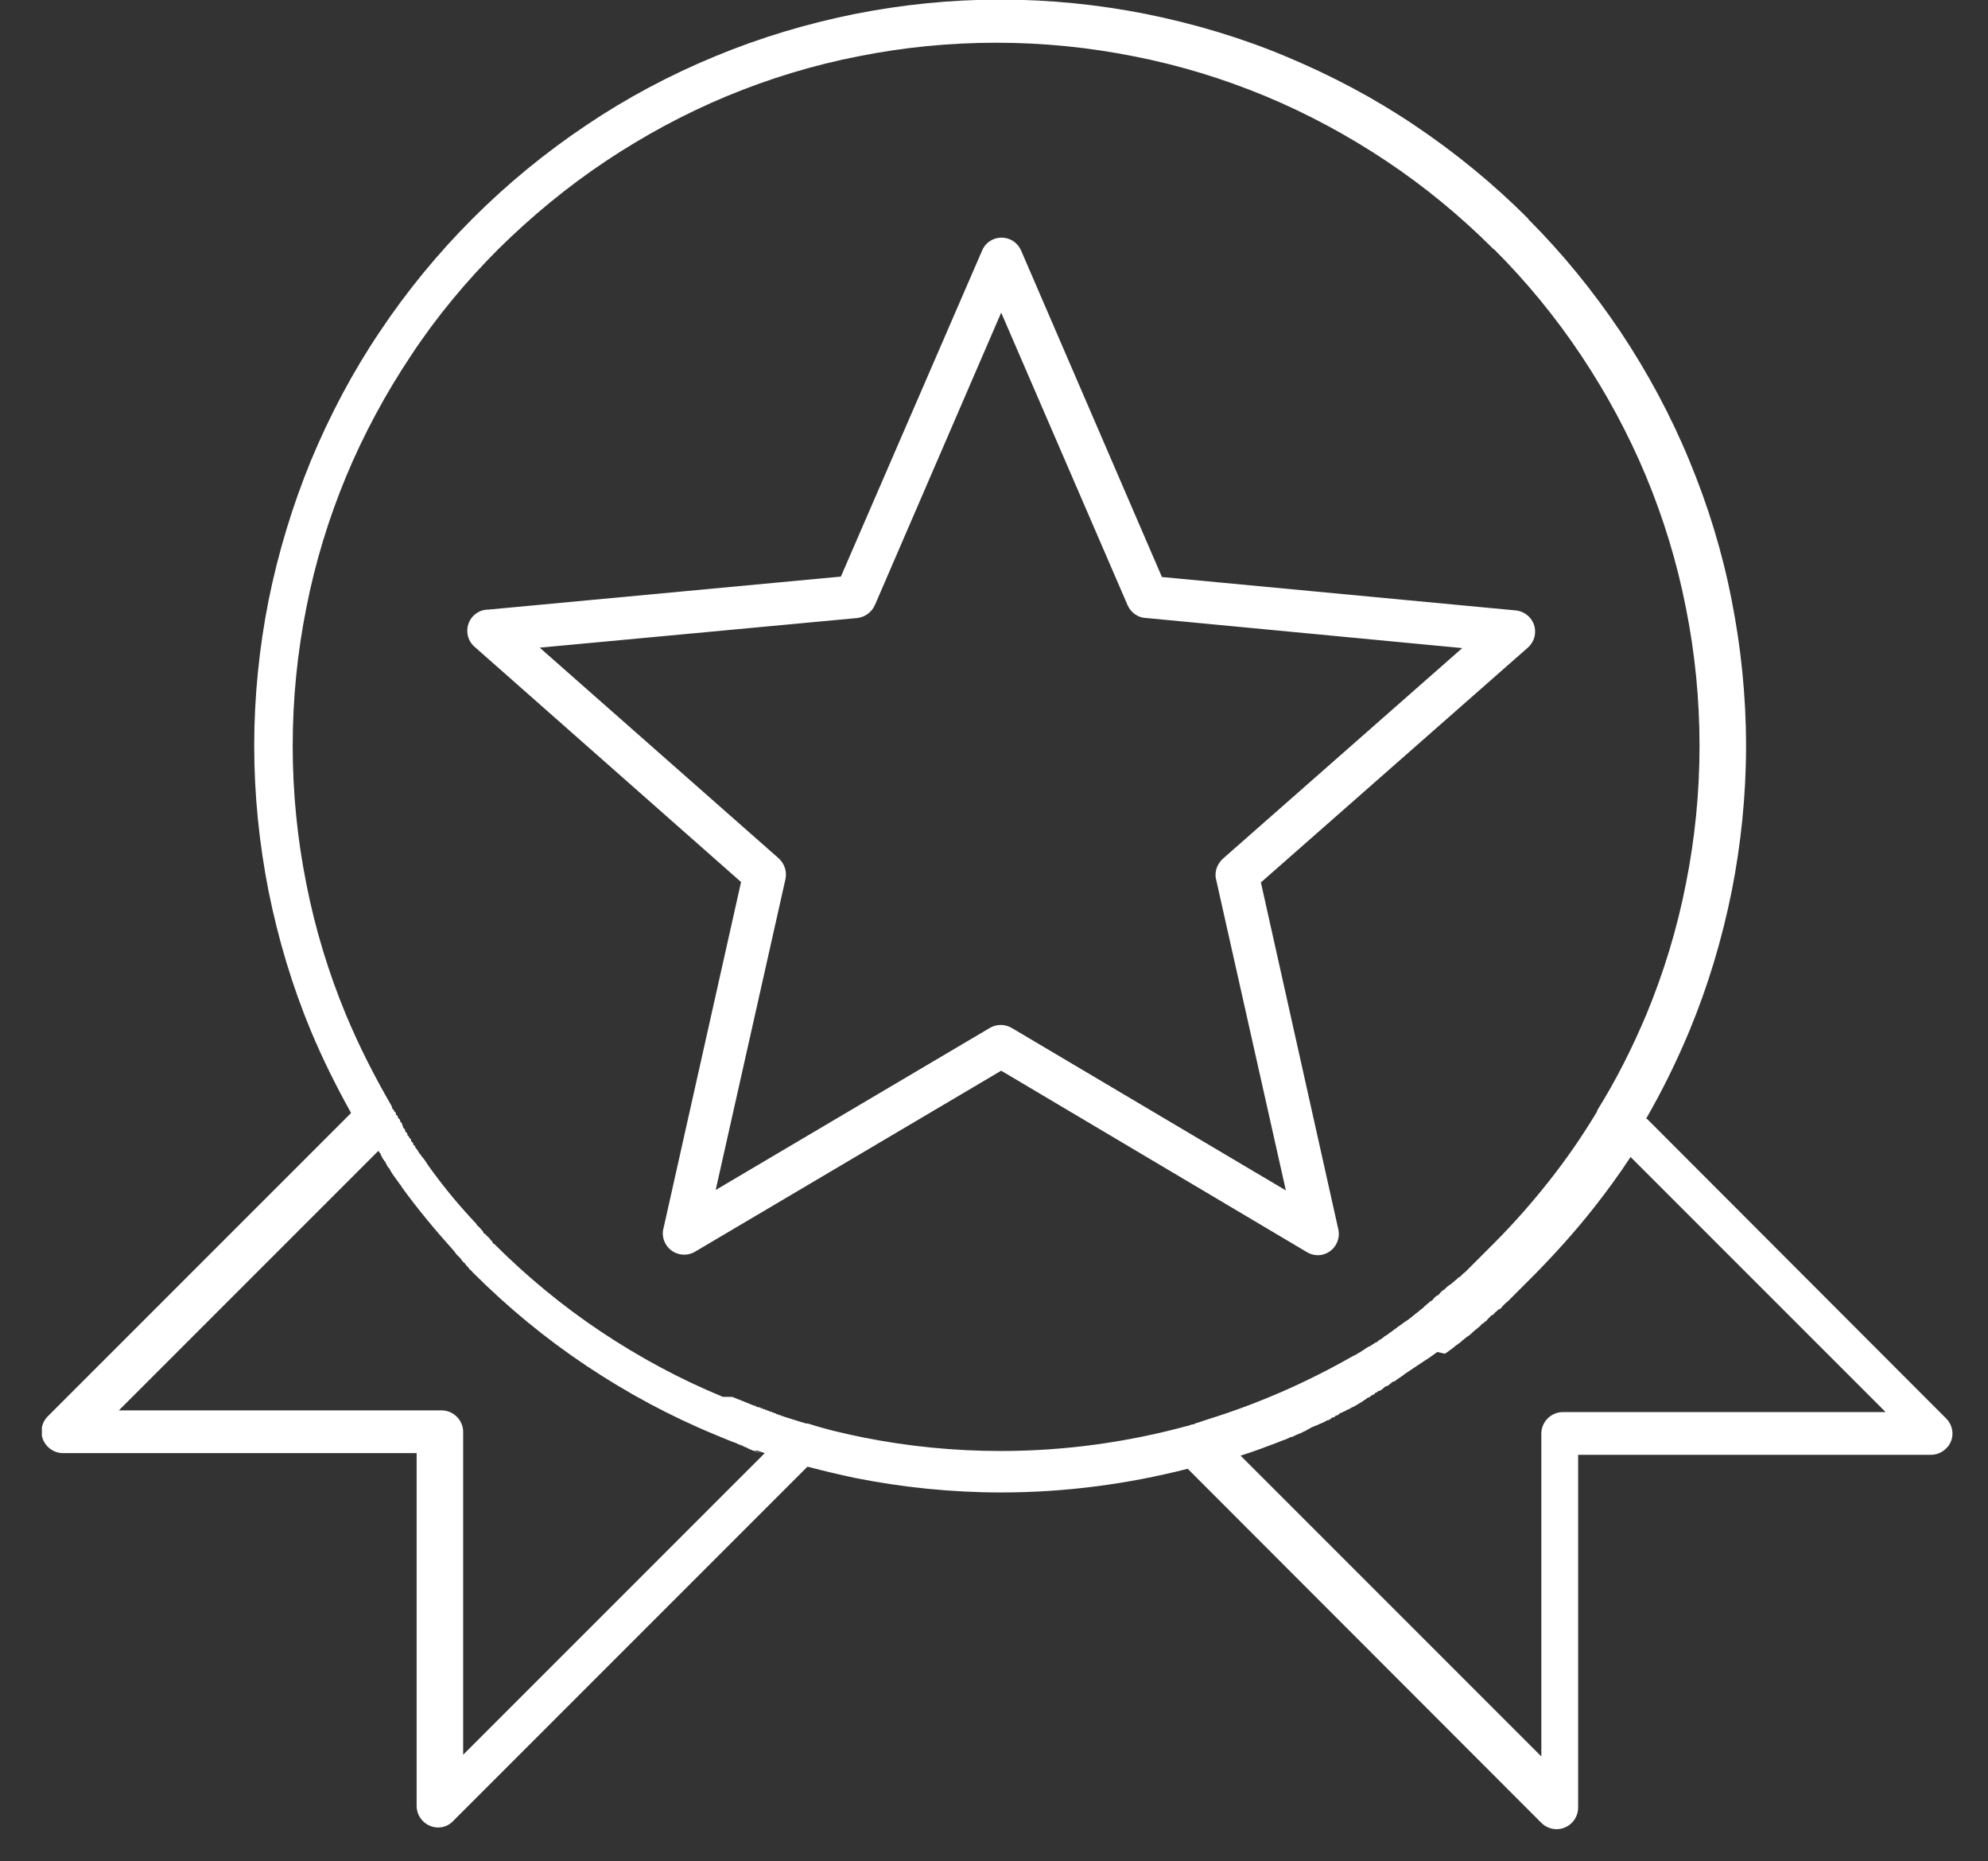 <svg width="47" height="44" viewBox="0 0 47 44" fill="none" xmlns="http://www.w3.org/2000/svg">
<rect x="0" y="0" width="47" height="44" fill="#333333" stroke="none"/>
<g clip-path="url(#clip0_59_12)">
<path fill-rule="evenodd" clip-rule="evenodd" d="M38.95 26.46L46.01 33.53C46.21 33.73 46.21 34.05 46.01 34.24C45.91 34.34 45.78 34.39 45.65 34.39H37.31V42.73C37.31 43.01 37.08 43.24 36.8 43.24C36.66 43.24 36.53 43.18 36.44 43.09L28.08 34.72C26.67 35.08 25.19 35.28 23.67 35.28C22.49 35.28 21.34 35.16 20.23 34.94C19.85 34.86 19.47 34.77 19.09 34.67L10.72 43.04C10.63 43.14 10.5 43.2 10.36 43.2C10.08 43.2 9.85 42.97 9.85 42.69V34.35H1.49C1.36 34.35 1.23 34.3 1.13 34.2C0.93 34 0.93 33.68 1.13 33.48L8.3 26.31C7.95 25.68 7.63 25.04 7.35 24.37C6.91 23.31 6.58 22.21 6.35 21.07C6.13 19.95 6.01 18.8 6.01 17.63C6.01 16.46 6.13 15.3 6.35 14.19C6.58 13.05 6.92 11.94 7.35 10.89C7.8 9.81 8.34 8.79 8.98 7.84C9.62 6.88 10.36 5.98 11.18 5.16C11.99 4.35 12.89 3.61 13.86 2.96C14.81 2.32 15.84 1.77 16.91 1.33C17.97 0.89 19.07 0.56 20.21 0.33C21.32 0.11 22.48 -0.01 23.65 -0.01C24.82 -0.01 25.98 0.11 27.09 0.33C28.23 0.56 29.34 0.89 30.39 1.33C31.47 1.78 32.49 2.32 33.44 2.96C34.41 3.61 35.31 4.35 36.12 5.16L36.14 5.19C36.95 6 37.67 6.89 38.31 7.84C38.95 8.8 39.5 9.82 39.94 10.89C40.38 11.95 40.72 13.05 40.94 14.19C41.16 15.3 41.28 16.46 41.28 17.63C41.28 18.8 41.16 19.96 40.94 21.07C40.71 22.21 40.38 23.31 39.94 24.37C39.64 25.09 39.3 25.78 38.92 26.44L38.95 26.46ZM17.99 34.35L17.85 34.3H17.81L17.99 34.35ZM17.81 34.29H17.78V34.27H17.73V34.25H17.69V34.23H17.65V34.21H17.61L17.59 34.19H17.56V34.17H17.51V34.15H17.47L17.42 34.12C17.25 34.06 17.09 33.99 16.92 33.92C15.85 33.48 14.83 32.93 13.87 32.29C12.91 31.65 12.01 30.91 11.19 30.09L11.17 30.07H11.16V30.05L11.13 30.03L11.11 30.01L11.09 29.99L11.07 29.96L11.05 29.94L11.03 29.92L11.01 29.89H11V29.87L10.97 29.85L10.95 29.83L10.93 29.81L10.91 29.78L10.89 29.75L10.87 29.73L10.85 29.71L10.8 29.66L10.76 29.61L10.74 29.58C10.3 29.09 9.88 28.59 9.49 28.05V28.03H9.47V28.01L9.45 27.99C9.39 27.91 9.33 27.82 9.27 27.74V27.72H9.25V27.7L9.23 27.68V27.66L9.21 27.64V27.62H9.19V27.6L9.16 27.58V27.56L9.14 27.54V27.52L9.12 27.5V27.48H9.11V27.46L9.08 27.44V27.42L9.05 27.4V27.38L9.03 27.36V27.34L9.01 27.32V27.3H9V27.27L8.97 27.25V27.23L8.94 27.21L2.81 33.34H10.44C10.72 33.34 10.95 33.57 10.95 33.85V41.48L18.08 34.35L17.9 34.29H17.81ZM17.31 33.02C17.49 33.09 17.66 33.16 17.83 33.23H17.87V33.25L17.95 33.27H17.98V33.29H18.03V33.31H18.09V33.33H18.14V33.35H18.19V33.37H18.25V33.39H18.3V33.41H18.35V33.43H18.4V33.45H18.46V33.47H18.49L18.54 33.49C18.71 33.54 18.88 33.6 19.06 33.65H19.1C19.53 33.79 19.97 33.89 20.41 33.98C21.46 34.19 22.55 34.3 23.66 34.3C25.18 34.3 26.66 34.09 28.06 33.71C28.08 33.71 28.1 33.7 28.13 33.69L28.19 33.67H28.23L28.25 33.65L28.32 33.63L28.38 33.61L28.44 33.59L28.5 33.57L28.56 33.55C29.75 33.18 30.89 32.68 31.96 32.07L32.02 32.04L32.08 32.01L32.12 31.98H32.13L32.36 31.83H32.38L32.42 31.8L32.47 31.77L32.53 31.73H32.55L32.59 31.69L32.64 31.66L32.7 31.62L32.72 31.6L32.75 31.58L32.8 31.55L32.85 31.51L32.88 31.49L32.91 31.47L32.96 31.43L33.02 31.39L33.04 31.37L33.07 31.35L33.13 31.31L33.18 31.27L33.21 31.25L33.24 31.23L33.3 31.19L33.35 31.15L33.38 31.13L33.4 31.11L33.45 31.07L33.5 31.03L33.53 31.01L33.55 30.99L33.6 30.95L33.65 30.91L33.68 30.88L33.7 30.86L33.75 30.82L33.83 30.75H33.85L33.9 30.69L33.94 30.65L33.98 30.62H34L34.05 30.56L34.09 30.52L34.13 30.49H34.14L34.21 30.42L34.25 30.39L34.29 30.36H34.3L34.35 30.31H34.36L34.4 30.27L34.44 30.24L34.49 30.19H34.51L34.55 30.15L34.59 30.11L34.65 30.06L34.67 30.04L34.7 30.01L34.74 29.97L34.79 29.92L34.81 29.9L34.84 29.87L34.88 29.83L34.93 29.78L34.95 29.76L34.98 29.73L35.02 29.69L35.07 29.64L35.09 29.62L35.12 29.59L35.17 29.54L35.22 29.49L35.24 29.47L35.26 29.45L35.31 29.4C35.78 28.93 36.22 28.43 36.63 27.91C37.04 27.39 37.42 26.84 37.76 26.27V26.25C38.21 25.53 38.59 24.77 38.92 23.99C39.33 23 39.65 21.96 39.86 20.88C40.07 19.83 40.18 18.74 40.18 17.63C40.18 16.52 40.07 15.43 39.86 14.38C39.65 13.3 39.33 12.26 38.92 11.27C38.5 10.26 37.98 9.3 37.38 8.4C36.78 7.5 36.09 6.66 35.33 5.9L35.3 5.88C34.53 5.11 33.68 4.41 32.78 3.81C31.88 3.21 30.92 2.69 29.91 2.27C28.92 1.86 27.88 1.54 26.8 1.33C25.75 1.12 24.66 1.01 23.55 1.01C22.44 1.01 21.35 1.12 20.3 1.33C19.22 1.54 18.18 1.86 17.19 2.27C16.18 2.69 15.22 3.21 14.32 3.81C13.42 4.41 12.57 5.11 11.79 5.88C11.02 6.65 10.32 7.49 9.72 8.4C9.12 9.3 8.6 10.26 8.18 11.27C7.77 12.26 7.45 13.3 7.24 14.38C7.03 15.43 6.92 16.52 6.92 17.63C6.92 18.74 7.03 19.83 7.24 20.88C7.45 21.96 7.77 23 8.18 23.99C8.49 24.73 8.85 25.44 9.25 26.13L9.27 26.17V26.2L9.3 26.23L9.32 26.26V26.28H9.34L9.36 26.32V26.35L9.39 26.37L9.41 26.4V26.43L9.44 26.45L9.46 26.48V26.51L9.49 26.54L9.51 26.57V26.6L9.53 26.63V26.66L9.56 26.68L9.58 26.72V26.75L9.61 26.77L9.63 26.8V26.83L9.66 26.86L9.68 26.89V26.91H9.7L9.72 26.95V26.98L9.75 27L9.77 27.03V27.06L9.8 27.08L9.82 27.11V27.13L9.85 27.16L9.87 27.19L9.92 27.27L9.94 27.29L9.98 27.35L10 27.37L10.06 27.45L10.11 27.53C10.43 27.98 10.77 28.4 11.14 28.8L11.27 28.94V28.96L11.3 28.98L11.32 29L11.34 29.02L11.41 29.1L11.43 29.13V29.15L11.47 29.17L11.49 29.19H11.5V29.21L11.53 29.23L11.55 29.25L11.57 29.27L11.59 29.3L11.61 29.32L11.63 29.34L11.65 29.37V29.39L11.69 29.41C12.46 30.18 13.31 30.88 14.21 31.48C15.11 32.08 16.07 32.6 17.09 33.02H17.31ZM11.54 14.41C11.4 14.41 11.27 14.47 11.17 14.58C10.99 14.79 11.01 15.11 11.22 15.29L17.52 20.85L15.69 29.02C15.65 29.15 15.67 29.29 15.74 29.41C15.88 29.65 16.19 29.73 16.43 29.59L23.67 25.31L30.9 29.6C31 29.66 31.13 29.69 31.26 29.66C31.53 29.6 31.7 29.33 31.64 29.06L29.81 20.86L36.12 15.31C36.21 15.23 36.28 15.11 36.29 14.98C36.32 14.7 36.11 14.46 35.84 14.43L27.47 13.64L24.14 5.92C24.09 5.81 24 5.71 23.88 5.66C23.63 5.55 23.33 5.66 23.22 5.92L19.88 13.63L11.55 14.41H11.54ZM20.26 14.61L12.76 15.31L18.41 20.29C18.54 20.41 18.61 20.59 18.57 20.78L16.92 28.13L23.4 24.3C23.55 24.21 23.75 24.2 23.92 24.3L30.4 28.14L28.76 20.83C28.7 20.64 28.76 20.44 28.91 20.3L34.57 15.32L27.11 14.61C26.92 14.61 26.74 14.49 26.66 14.31L23.67 7.39L20.69 14.29C20.62 14.46 20.46 14.59 20.26 14.61ZM33.98 31.96C33.88 32.03 33.79 32.1 33.69 32.16L33.66 32.18L33.63 32.2C33.53 32.27 33.43 32.33 33.33 32.4L33.3 32.42L33.27 32.44L33.21 32.48L33.16 32.52L33.1 32.56L33.04 32.6L32.99 32.64L32.95 32.66H32.93L32.87 32.71L32.82 32.75L32.78 32.77H32.76L32.7 32.82L32.65 32.86L32.61 32.88H32.59L32.54 32.92H32.52L32.5 32.95L32.45 32.98H32.43L32.4 33.01L32.35 33.04H32.33L32.3 33.07L32.25 33.1L32.21 33.13L32.16 33.16L32.11 33.19L32.06 33.22L32.01 33.25L31.96 33.27L31.91 33.3L31.87 33.32H31.86L31.81 33.35L31.77 33.37H31.76L31.71 33.4H31.68L31.66 33.43L31.61 33.46H31.58L31.56 33.49L31.51 33.51H31.49L31.46 33.54L31.41 33.57H31.39L31.35 33.59L31.3 33.62H31.29L31.25 33.64L31.2 33.66L31.16 33.68L31.11 33.7L31.06 33.72L31.01 33.74L30.96 33.77L30.92 33.79L30.87 33.82L30.83 33.84H30.82L30.77 33.87L30.72 33.89L30.67 33.91L30.54 33.97H30.51L30.46 34H30.45L30.41 34.02L30.3 34.06L30.25 34.08L30.2 34.1C29.91 34.21 29.62 34.32 29.33 34.41L36.44 41.52V33.89C36.44 33.61 36.67 33.38 36.95 33.38H44.58L38.55 27.35C38.28 27.76 37.99 28.16 37.69 28.54C37.25 29.1 36.78 29.62 36.29 30.12L36.24 30.17L36.21 30.2L36.19 30.22L36.14 30.27L36.09 30.32L36.06 30.35L36.04 30.37L35.99 30.42L35.94 30.47L35.91 30.5L35.89 30.52L35.84 30.57L35.79 30.62L35.76 30.65L35.74 30.67L35.69 30.72L35.64 30.77L35.6 30.8L35.58 30.82L35.53 30.87L35.49 30.92L35.45 30.95H35.43L35.37 31.01H35.36L35.32 31.06L35.28 31.09H35.26L35.21 31.15H35.2L35.16 31.2L35.12 31.24H35.11L35.06 31.29H35.04L35 31.34L34.94 31.39L34.89 31.43L34.83 31.48L34.79 31.52L34.73 31.57L34.67 31.61L34.62 31.65L34.56 31.7L34.54 31.72L34.5 31.75L34.39 31.83L34.37 31.85L34.33 31.88L34.22 31.96L34.19 31.98L34.16 32L33.98 31.96Z" fill="white"/>
</g>
<defs>
<clipPath id="clip0_59_12">
<rect width="45.17" height="43.24" fill="white" transform="translate(0.99)"/>
</clipPath>
</defs>
</svg>

